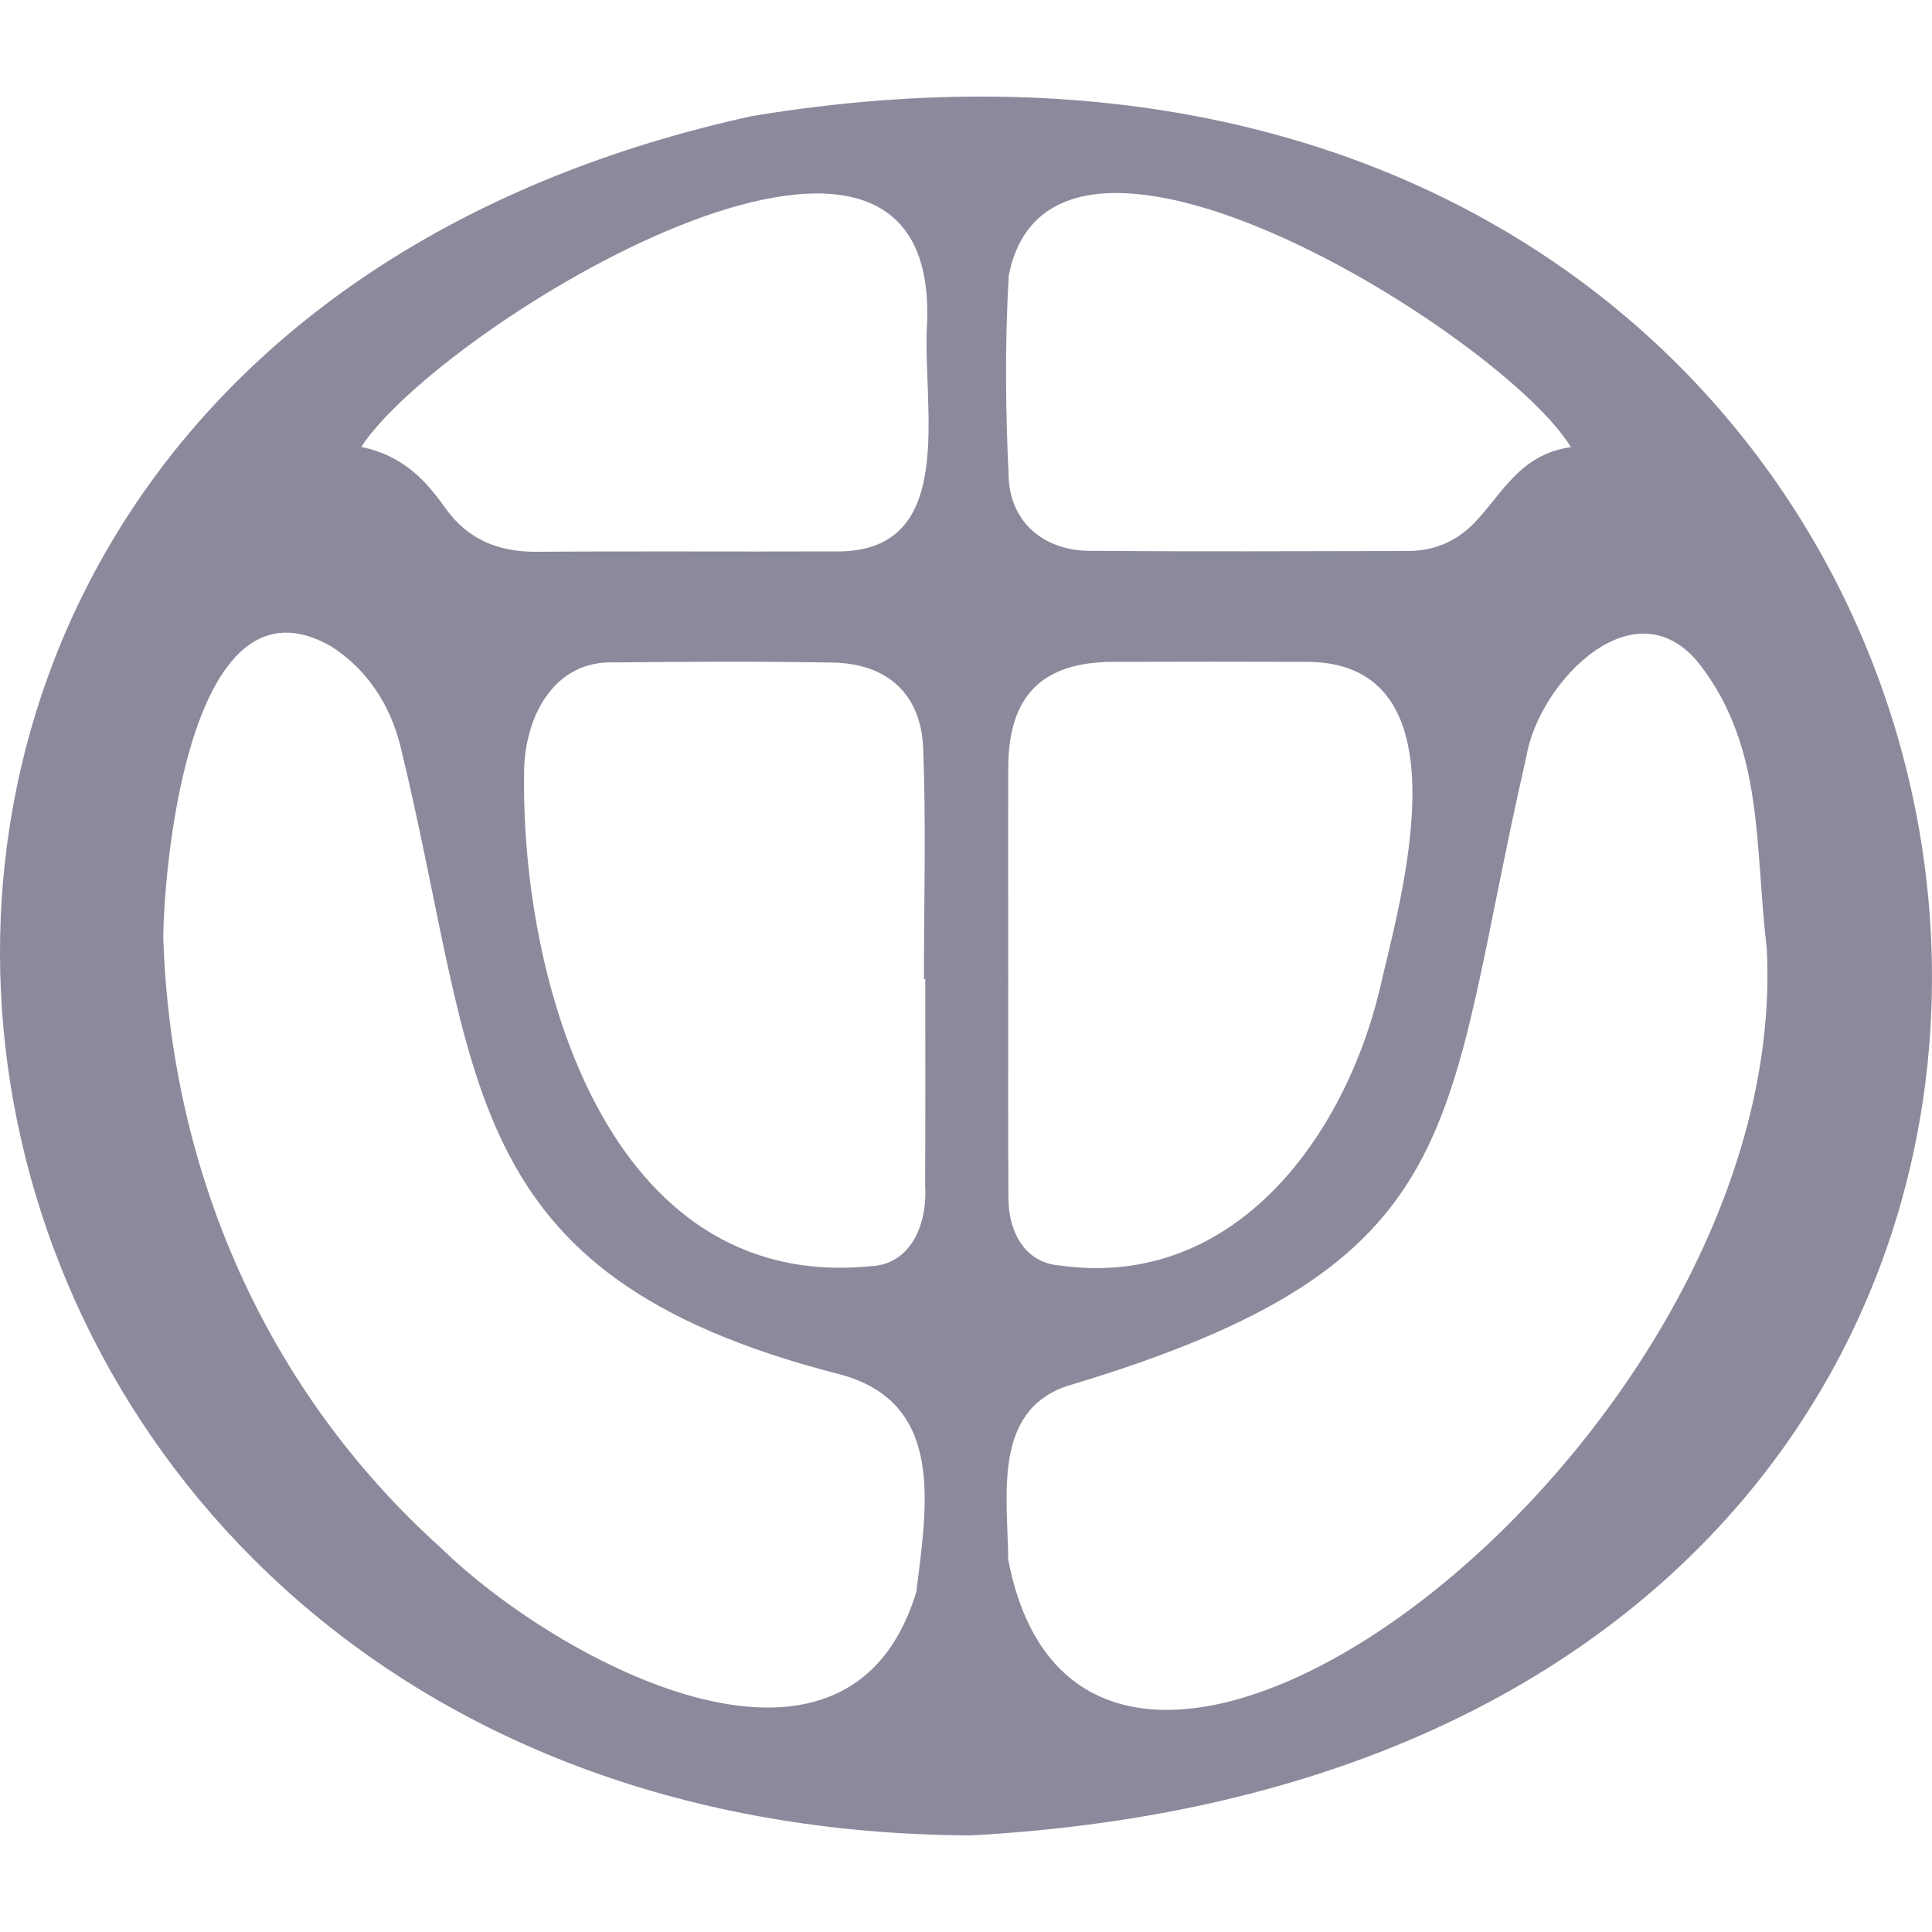 <svg width="40" height="40" viewBox="0 0 40 40" fill="none" xmlns="http://www.w3.org/2000/svg">
<path d="M20.096 38C-3.426 37.893 -8.026 7.569 15.575 2.402C44.315 -2.341 50.018 36.382 20.096 38ZM3.38 19.405C3.535 24.269 5.514 28.799 9.141 32.059C11.472 34.336 17.53 37.689 18.972 32.958C19.194 31.143 19.575 29.011 17.345 28.443C9.368 26.39 9.952 22.272 8.291 15.45C8.08 14.605 7.618 13.873 6.86 13.384C4.001 11.743 3.405 17.629 3.38 19.405ZM36.579 19.636C36.324 17.5 36.527 15.517 35.215 13.786C33.869 12.027 31.849 14.129 31.599 15.677C29.83 23.374 30.582 26.16 22.09 28.697C20.547 29.218 20.863 30.984 20.874 32.287C22.521 40.93 37.113 29.908 36.579 19.637V19.636ZM19.158 20.273C19.148 20.273 19.139 20.273 19.129 20.273C19.129 18.678 19.175 17.08 19.113 15.488C19.068 14.363 18.364 13.737 17.24 13.718C15.734 13.691 14.226 13.698 12.72 13.715C11.485 13.666 10.885 14.806 10.852 15.912C10.762 20.274 12.567 26.744 18.004 26.217C18.887 26.191 19.207 25.3 19.154 24.53C19.161 23.111 19.157 21.692 19.157 20.273H19.158ZM20.875 20.228C20.875 21.75 20.869 23.273 20.878 24.794C20.882 25.601 21.29 26.155 21.94 26.2C25.597 26.721 27.936 23.447 28.626 20.222C29.096 18.254 30.296 13.775 27.123 13.703C25.764 13.699 24.405 13.698 23.046 13.703C21.576 13.707 20.88 14.406 20.875 15.883C20.87 17.331 20.874 18.779 20.875 20.228ZM32.524 9.259C31.16 6.992 21.791 1.11 20.885 5.703C20.804 7.1 20.817 8.506 20.885 9.904C20.929 10.823 21.624 11.398 22.55 11.405C24.749 11.421 26.949 11.412 29.148 11.408C29.674 11.408 30.137 11.219 30.503 10.847C31.091 10.249 31.458 9.403 32.524 9.258V9.259ZM7.48 9.253C8.349 9.433 8.813 9.944 9.231 10.533C9.682 11.167 10.324 11.43 11.107 11.424C13.159 11.408 15.211 11.424 17.262 11.416C19.871 11.481 19.088 8.432 19.193 6.714C19.47 0.416 9.119 6.737 7.479 9.253H7.48Z" fill="#8A8A9C"/>
</svg>
